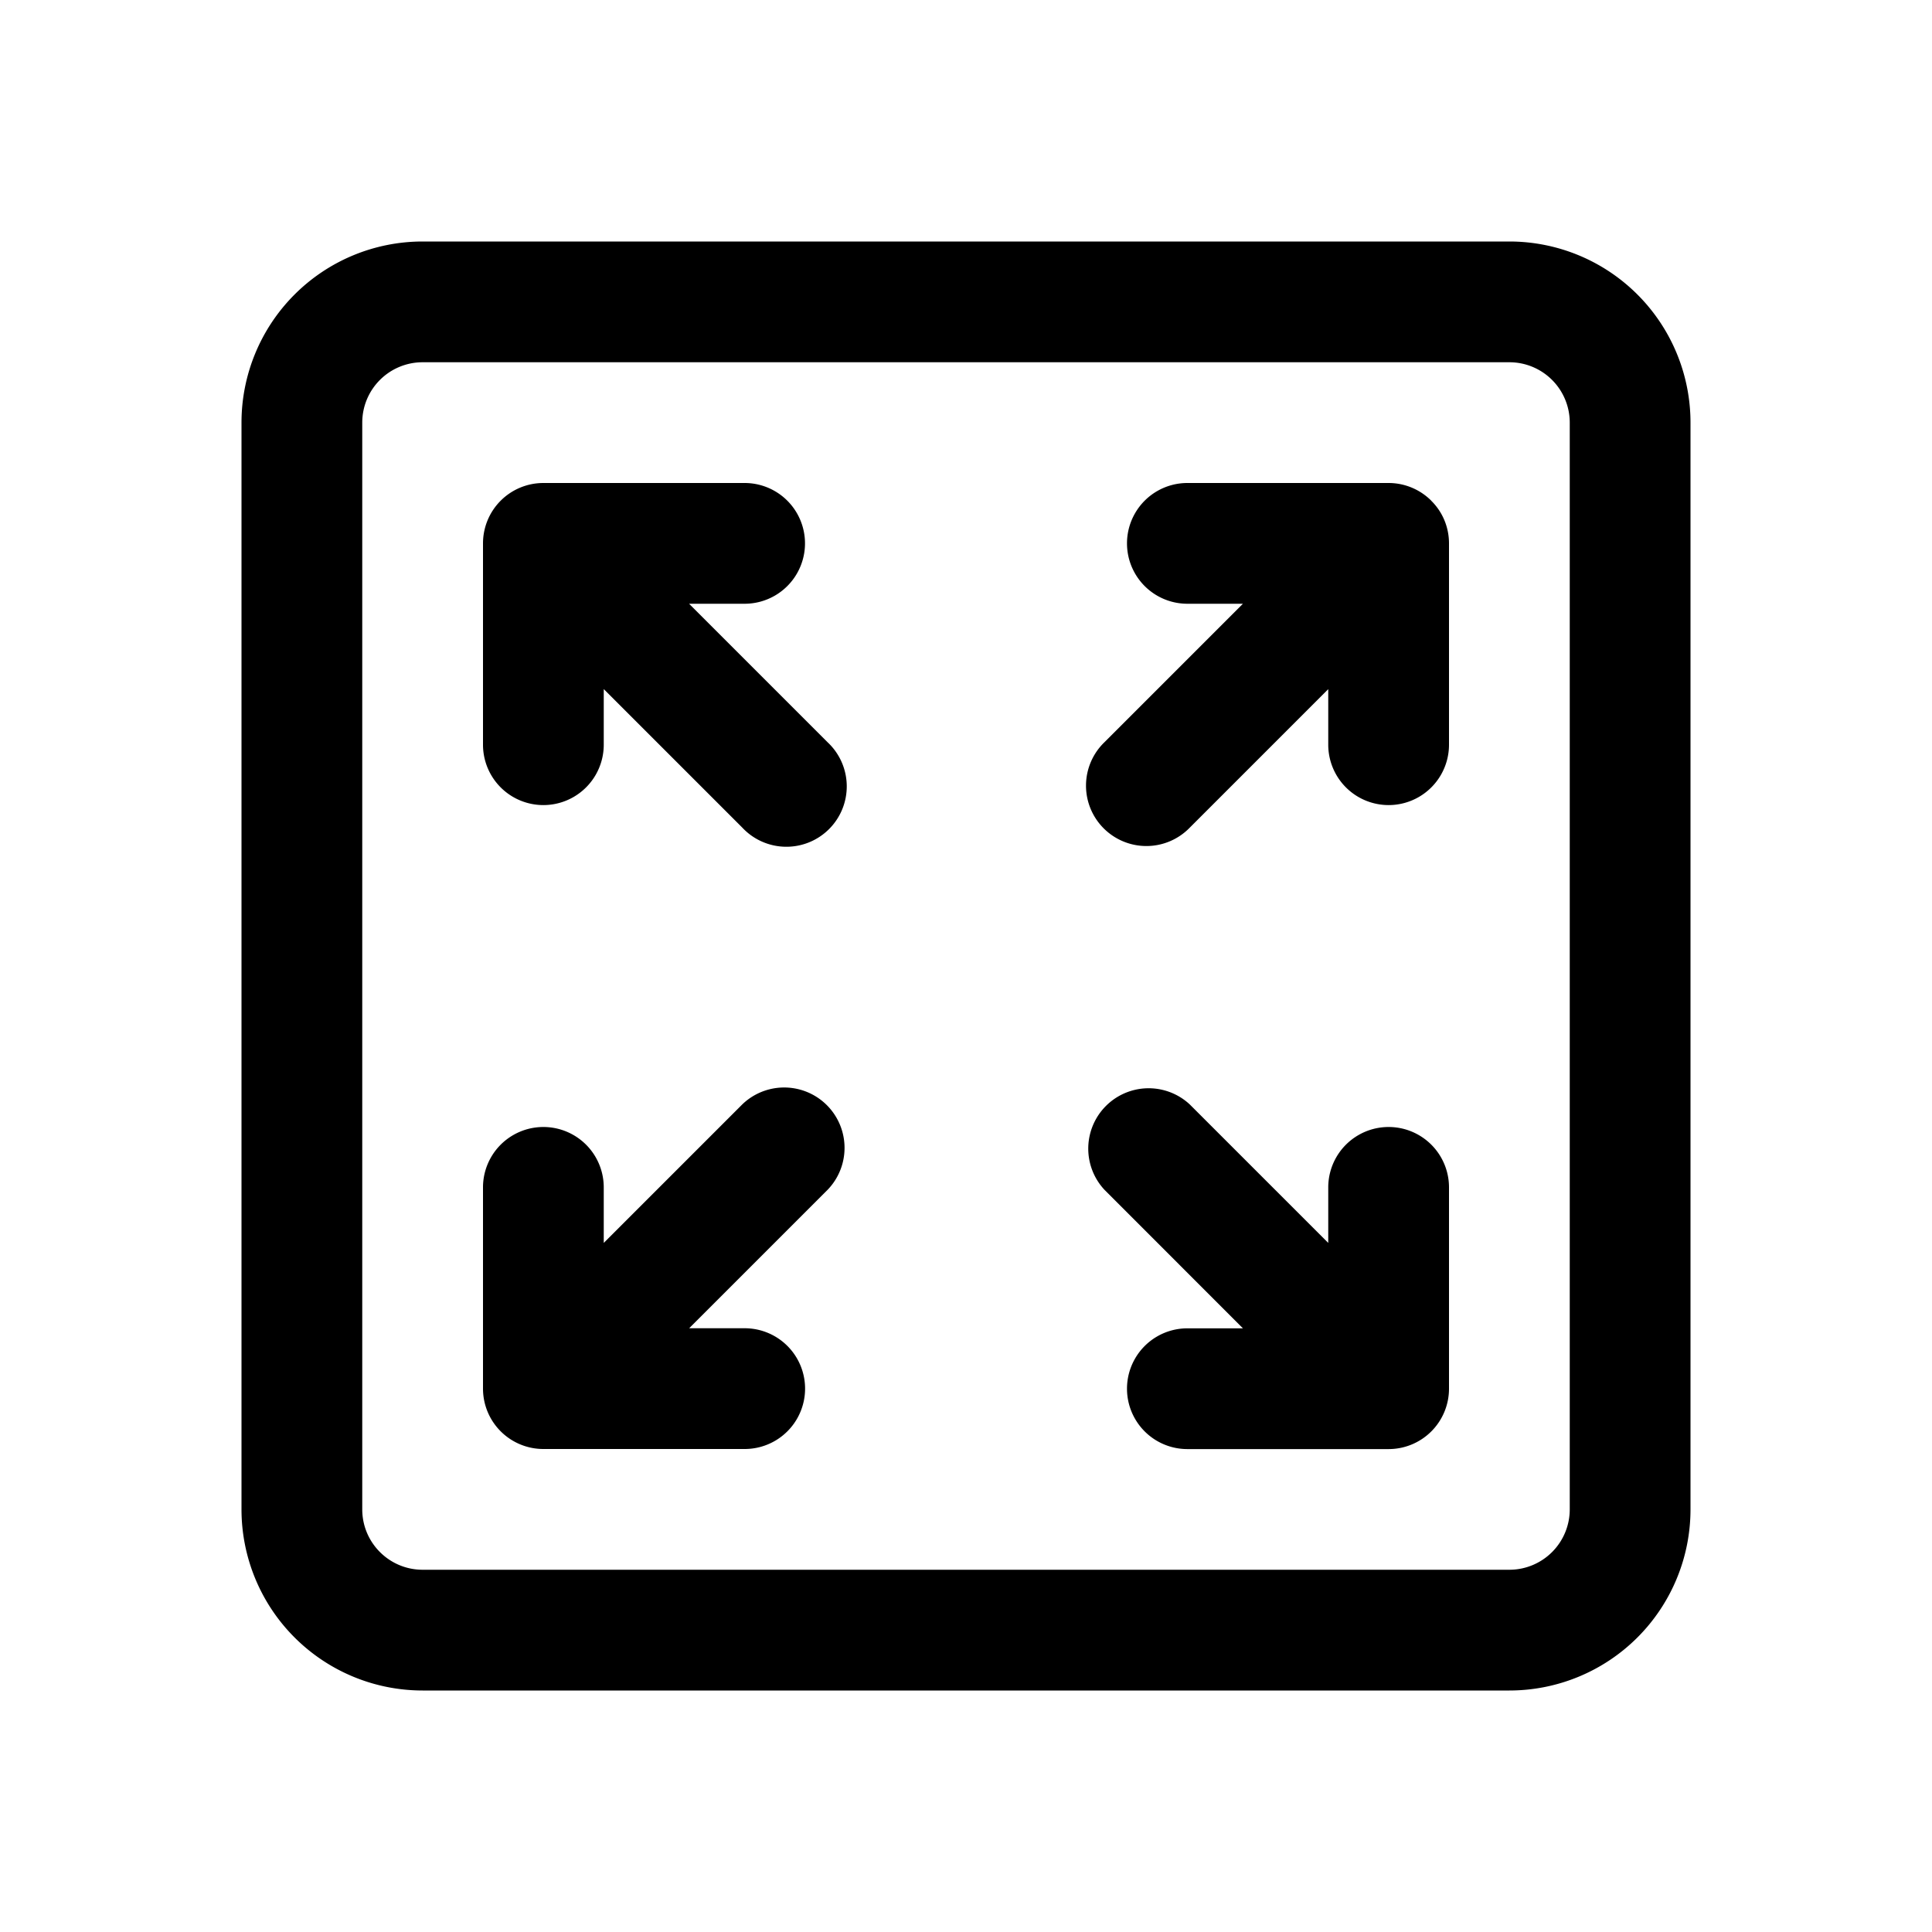 <svg xmlns="http://www.w3.org/2000/svg" xmlns:xlink="http://www.w3.org/1999/xlink" aria-hidden="true" role="img" class="iconify iconify--fluent" width="1em" height="1em" preserveAspectRatio="xMidYMid meet" viewBox="0 0 24 24"><path fill="currentColor" d="M6 6.75A.75.75 0 0 1 6.75 6h2.5a.75.75 0 0 1 0 1.5h-.69l1.72 1.72a.75.75 0 1 1-1.06 1.06L7.5 8.56v.691a.75.75 0 1 1-1.5 0V6.75Zm11.25 11.251a.75.75 0 0 0 .75-.75V14.75a.75.75 0 0 0-1.5 0v.69l-1.72-1.72a.75.75 0 0 0-1.06 1.06l1.72 1.721h-.69a.75.75 0 0 0 0 1.5h2.5Zm.53-11.78c.142.14.22.33.22.53v2.5a.75.75 0 0 1-1.5 0v-.69l-1.72 1.72a.75.75 0 1 1-1.06-1.061l1.72-1.72h-.69a.75.75 0 0 1 0-1.5h2.5a.75.75 0 0 1 .53.22ZM6 17.25a.75.75 0 0 0 .75.75h2.501a.75.75 0 0 0 0-1.5h-.69l1.72-1.72a.75.75 0 0 0-1.061-1.06L7.5 15.44v-.69a.75.75 0 0 0-1.5 0v2.5Zm-3-12A2.25 2.25 0 0 1 5.25 3h13.5A2.25 2.25 0 0 1 21 5.25v13.5A2.25 2.25 0 0 1 18.75 21H5.25A2.25 2.25 0 0 1 3 18.75V5.25Zm2.25-.75a.75.75 0 0 0-.75.75v13.5c0 .414.336.75.75.75h13.5a.75.75 0 0 0 .75-.75V5.25a.75.75 0 0 0-.75-.75H5.25Z"></path></svg>